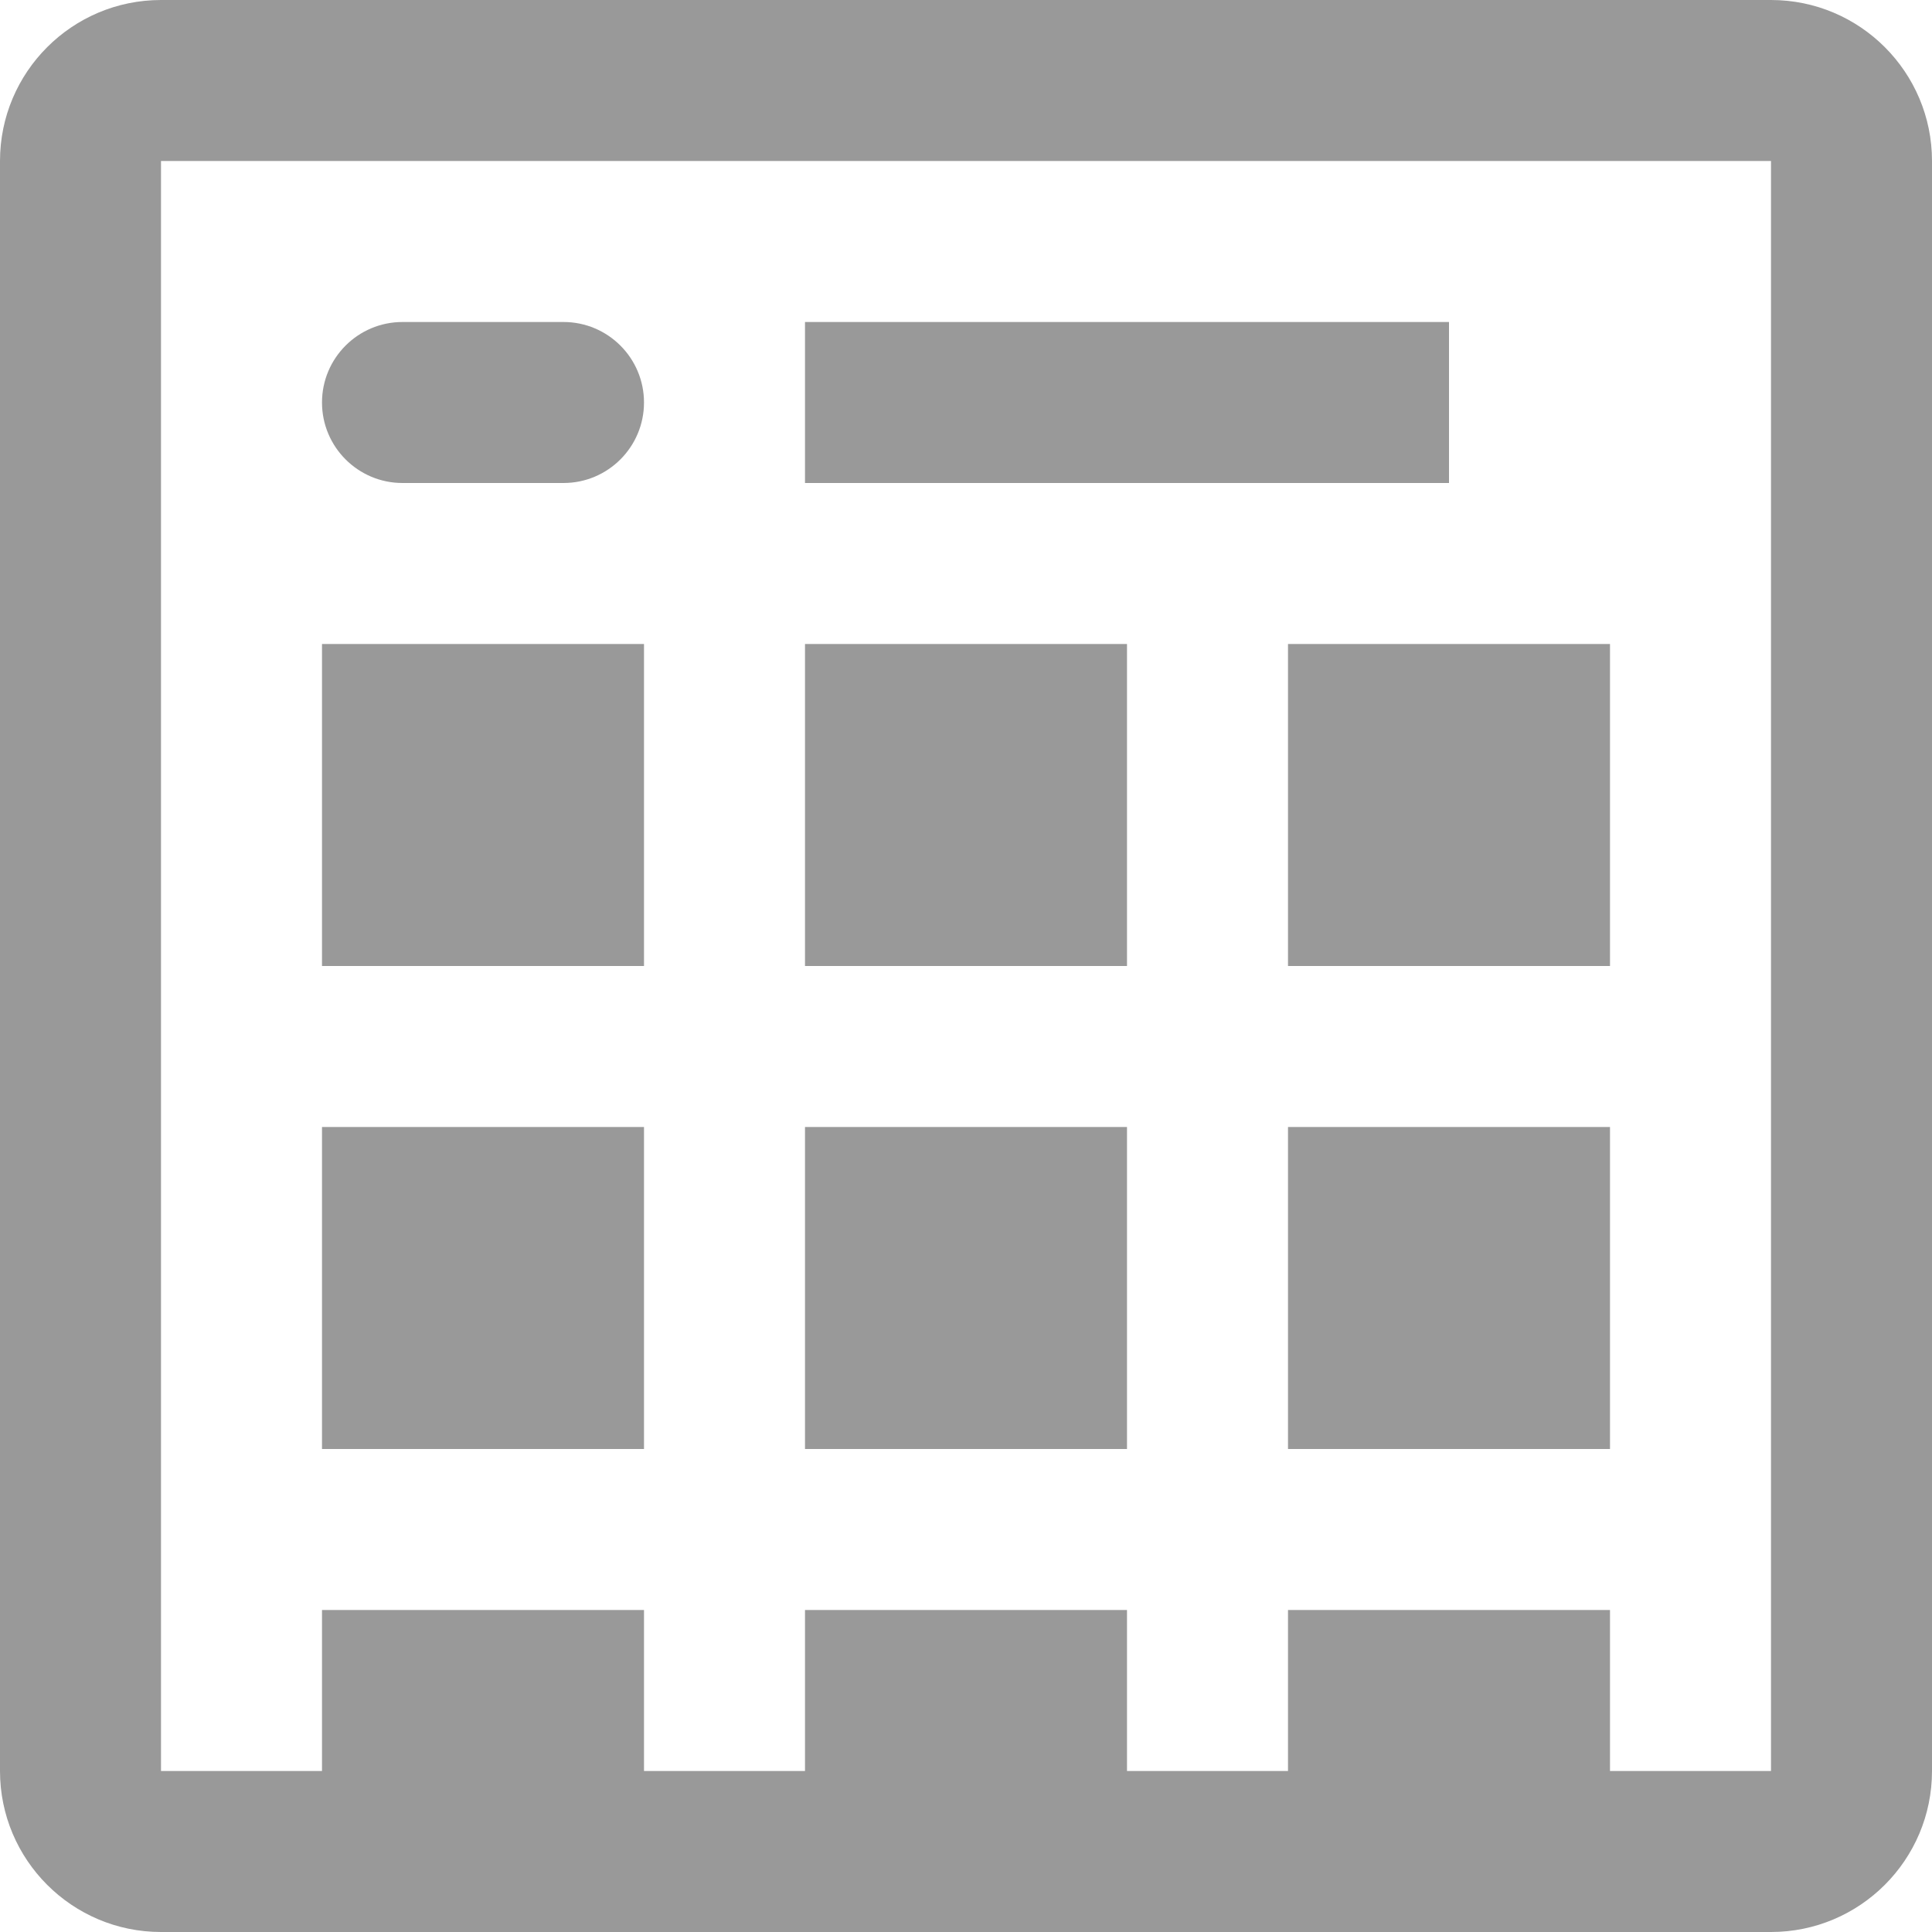 <svg width="12" height="12" viewBox="0 0 12 12" fill="none" xmlns="http://www.w3.org/2000/svg">
  <rect
    x="2"
    y="4"
    width="2"
    height="2"
    fill="#999999"
  />
  <rect
     x="2"
     y="7"
     width="2"
     height="2"
     fill="#999999"
  />
  <rect
    x="2"
    y="10"
    width="2"
    height="2"
    fill="#999999"
  />
  <rect
    x="5"
    y="4"
    width="2"
    height="2"
    fill="#999999"
  />
  <rect
    x="5"
    y="7"
    width="2"
    height="2"
    fill="#999999"
  />
  <rect
    x="5"
    y="10"
    width="2"
    height="2"
    fill="#999999"
  />
  <rect
    x="8"
    y="4"
    width="2"
    height="2"
    fill="#999999"
  />
  <rect
    x="8"
    y="7"
    width="2"
    height="2"
    fill="#999999"
  />
  <rect
    x="8"
    y="10"
    width="2"
    height="2"
    fill="#999999"
  />
  <path
    fill-rule="evenodd"
    clip-rule="evenodd"
    d="M11 1H1L1 11H11V1ZM1 0C0.448 0 0 0.448 0 1V11C0 11.552 0.448 12 1 12H11C11.552 12 12 11.552 12 11V1C12 0.448 11.552 0 11 0H1Z"
    fill="#999999"
  />
  <path
    fill-rule="evenodd"
    clip-rule="evenodd"
    d="M9 3H5V2H9V3Z"
    fill="#999999"
  />
  <path
    fill-rule="evenodd"
    clip-rule="evenodd"
    d="M4 2.5C4 2.776 3.776 3 3.5 3H2.5C2.224 3 2 2.776 2 2.5C2 2.224 2.224 2 2.5 2H3.5C3.776 2 4 2.224 4 2.5Z"
    fill="#999999"
  />
</svg>
